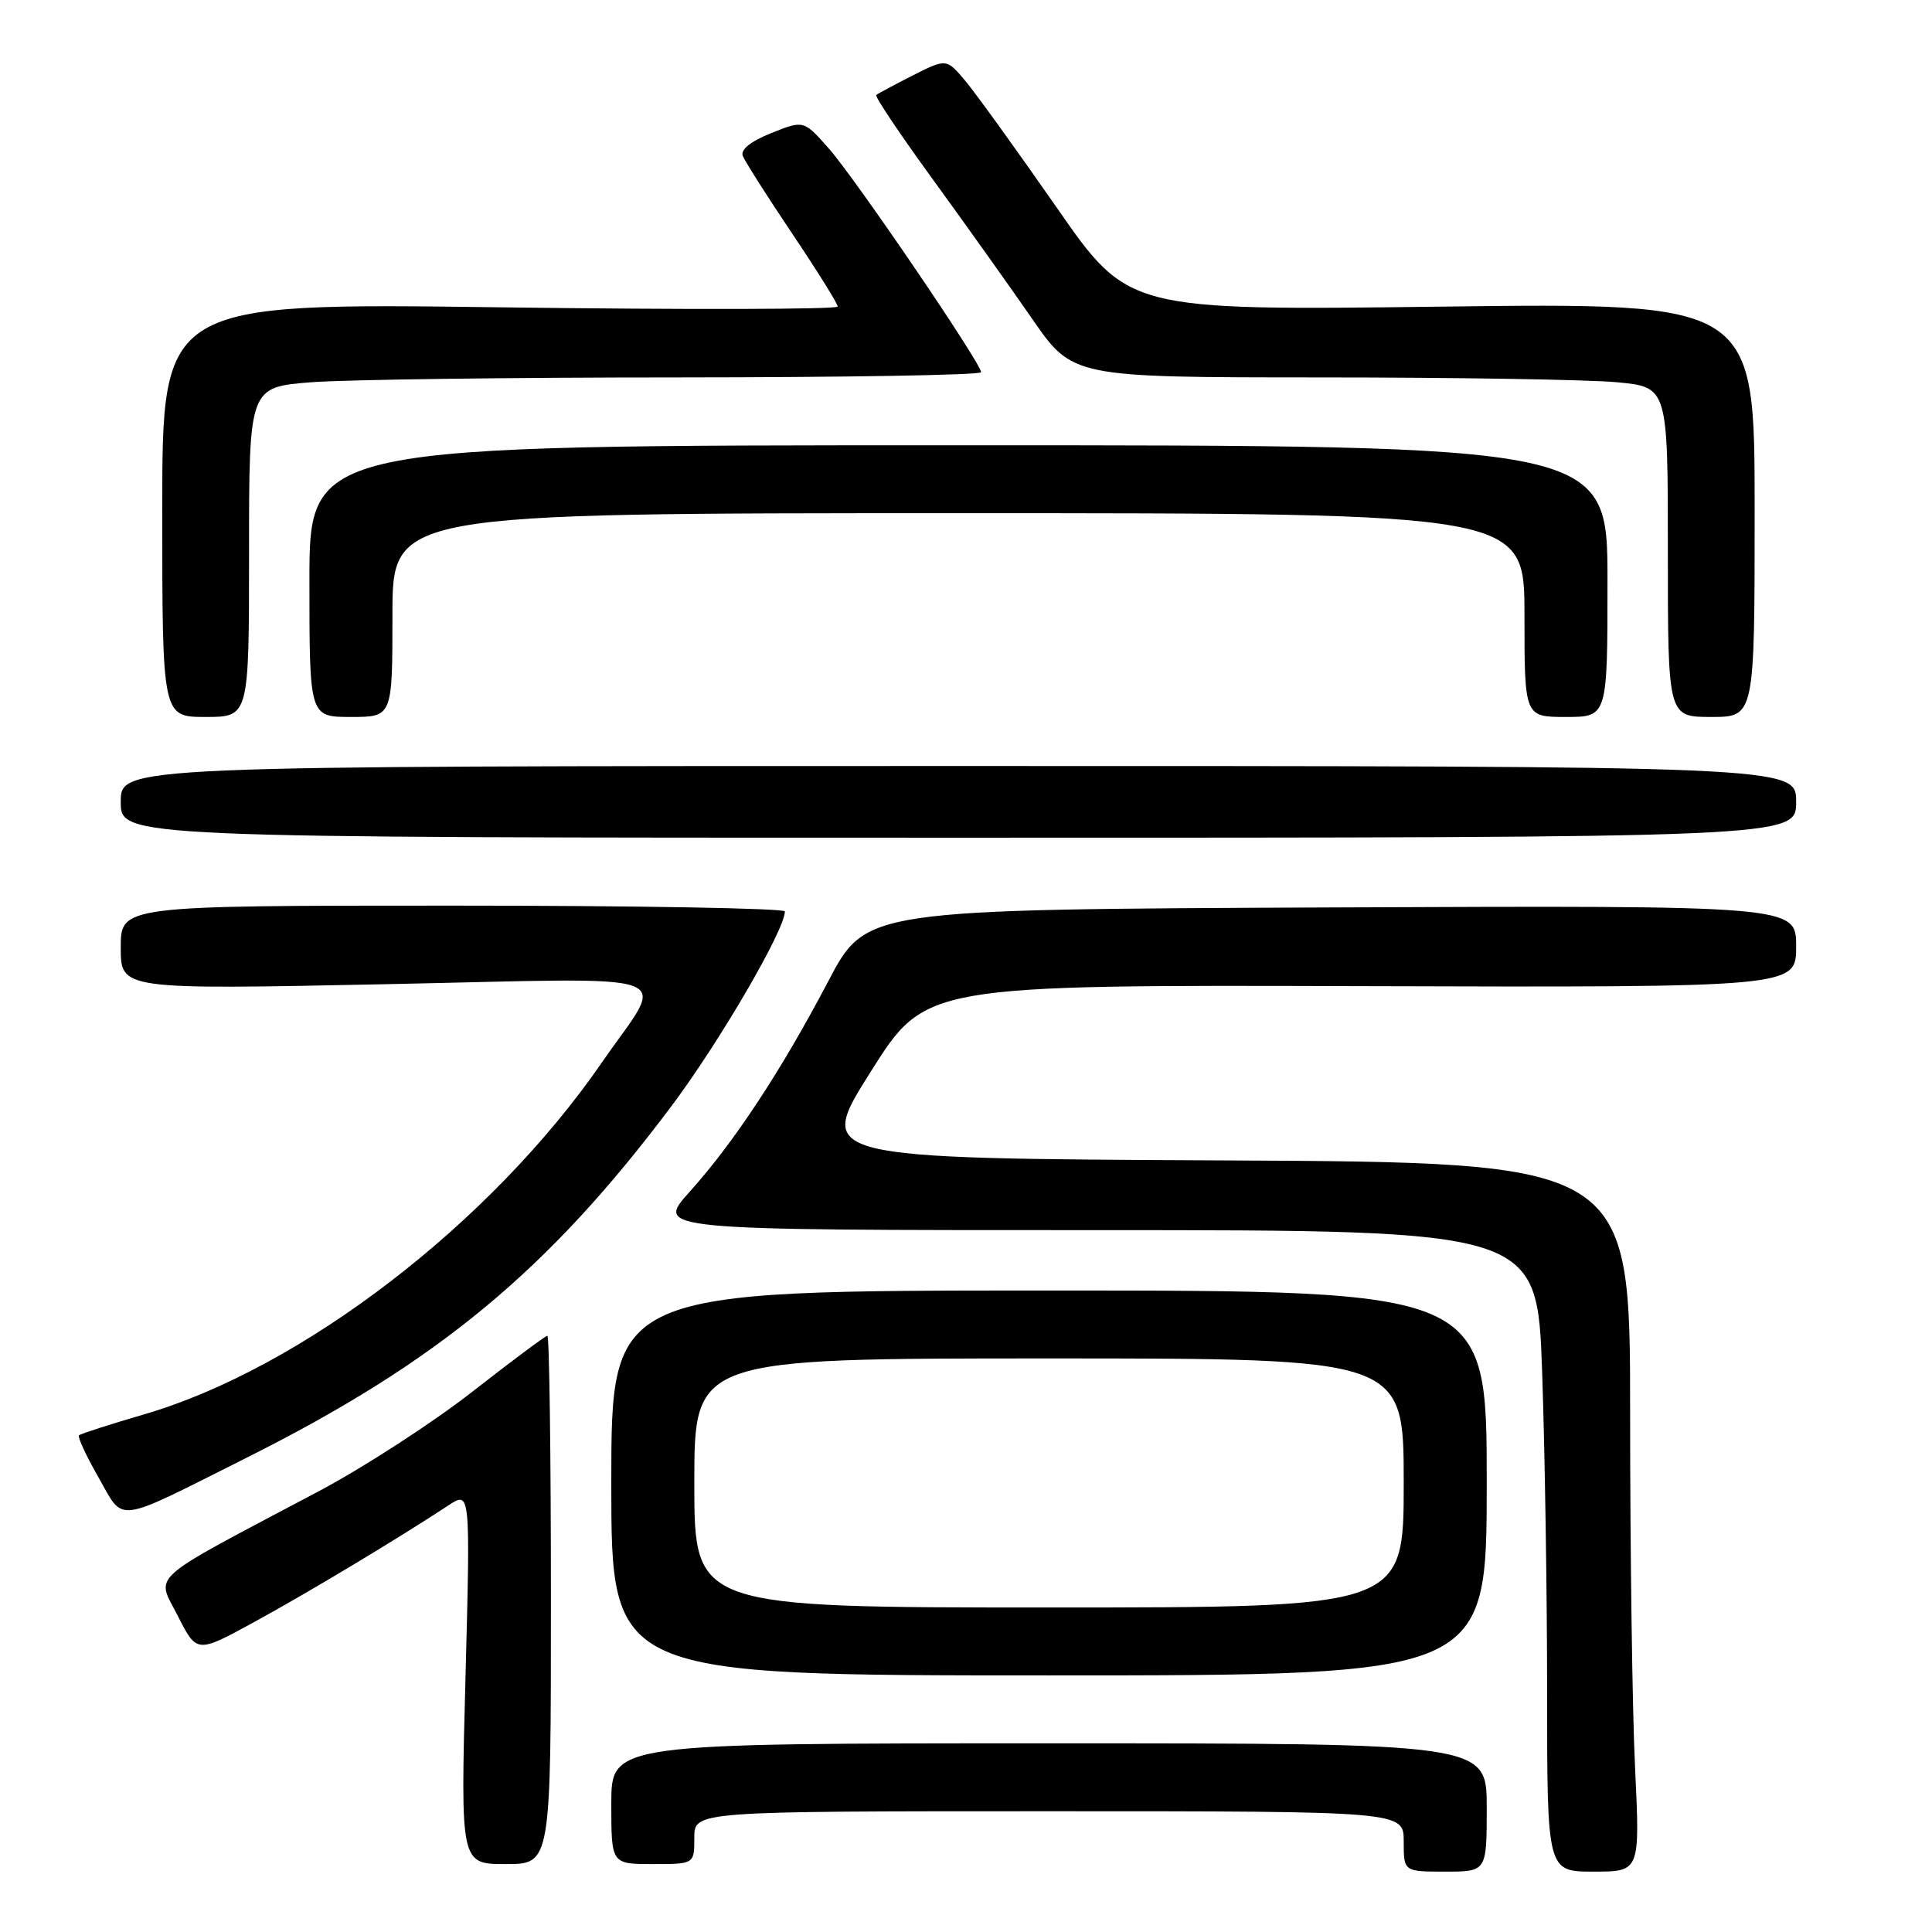 <?xml version="1.0" encoding="UTF-8" standalone="no"?>
<!DOCTYPE svg PUBLIC "-//W3C//DTD SVG 1.1//EN" "http://www.w3.org/Graphics/SVG/1.1/DTD/svg11.dtd" >
<svg xmlns="http://www.w3.org/2000/svg" xmlns:xlink="http://www.w3.org/1999/xlink" version="1.1" viewBox="0 0 256 256">
 <g >
 <path fill="currentColor"
d=" M 197.00 239.50 C 197.00 231.00 197.00 231.00 139.00 231.00 C 81.00 231.00 81.00 231.00 81.00 239.00 C 81.00 247.00 81.00 247.00 86.50 247.00 C 92.00 247.00 92.00 247.00 92.00 243.50 C 92.00 240.00 92.00 240.00 139.00 240.00 C 186.00 240.00 186.00 240.00 186.00 244.00 C 186.00 248.00 186.00 248.00 191.50 248.00 C 197.00 248.00 197.00 248.00 197.00 239.50 Z  M 216.66 234.34 C 216.29 226.83 216.00 205.68 216.00 187.35 C 216.00 154.02 216.00 154.02 162.06 153.76 C 108.12 153.50 108.12 153.50 115.38 142.00 C 122.63 130.50 122.63 130.50 180.32 130.67 C 238.00 130.84 238.00 130.84 238.00 125.41 C 238.00 119.98 238.00 119.98 176.38 120.24 C 114.75 120.50 114.75 120.50 109.76 130.00 C 103.50 141.91 97.28 151.35 91.39 157.91 C 86.81 163.00 86.81 163.00 145.25 163.00 C 203.68 163.00 203.68 163.00 204.34 181.75 C 204.70 192.06 205.00 211.19 205.00 224.25 C 205.00 248.00 205.00 248.00 211.16 248.00 C 217.31 248.00 217.31 248.00 216.66 234.34 Z  M 73.00 212.00 C 73.00 192.75 72.79 177.00 72.53 177.00 C 72.27 177.00 67.78 180.35 62.55 184.44 C 57.32 188.52 48.19 194.44 42.27 197.58 C 19.09 209.86 20.69 208.45 23.56 214.11 C 26.08 219.09 26.08 219.09 33.79 214.87 C 41.01 210.92 52.75 203.86 59.42 199.47 C 62.33 197.55 62.33 197.55 61.68 222.28 C 61.02 247.00 61.02 247.00 67.01 247.00 C 73.00 247.00 73.00 247.00 73.00 212.00 Z  M 197.00 196.50 C 197.00 171.00 197.00 171.00 139.00 171.00 C 81.00 171.00 81.00 171.00 81.00 196.50 C 81.00 222.00 81.00 222.00 139.00 222.00 C 197.00 222.00 197.00 222.00 197.00 196.50 Z  M 32.69 193.15 C 58.01 180.46 72.62 168.37 88.97 146.57 C 95.36 138.04 104.00 123.21 104.00 120.77 C 104.00 120.35 84.20 120.00 60.00 120.00 C 16.00 120.00 16.00 120.00 16.00 125.57 C 16.00 131.13 16.00 131.13 51.17 130.41 C 91.62 129.58 88.31 128.38 79.75 140.79 C 65.08 162.06 39.97 181.34 19.03 187.43 C 14.54 188.74 10.69 189.98 10.47 190.19 C 10.26 190.41 11.42 192.91 13.05 195.76 C 16.52 201.84 14.95 202.05 32.69 193.15 Z  M 238.00 106.25 C 238.00 101.50 238.00 101.50 127.00 101.50 C 16.00 101.50 16.00 101.50 16.00 106.25 C 16.00 111.00 16.00 111.00 127.00 111.00 C 238.00 111.00 238.00 111.00 238.00 106.25 Z  M 33.00 73.15 C 33.00 51.30 33.00 51.30 41.25 50.65 C 45.79 50.30 67.61 50.01 89.75 50.01 C 111.89 50.00 130.00 49.70 130.00 49.32 C 130.00 48.14 113.34 23.66 109.85 19.71 C 106.50 15.91 106.50 15.91 102.21 17.63 C 99.49 18.71 98.10 19.82 98.42 20.65 C 98.70 21.37 101.64 26.00 104.96 30.94 C 108.28 35.88 111.00 40.24 111.00 40.62 C 111.00 41.00 90.86 41.05 66.25 40.72 C 21.50 40.13 21.50 40.13 21.50 67.56 C 21.50 95.00 21.50 95.00 27.25 95.00 C 33.00 95.00 33.00 95.00 33.00 73.15 Z  M 52.00 81.50 C 52.00 68.00 52.00 68.00 127.00 68.00 C 202.00 68.00 202.00 68.00 202.00 81.50 C 202.00 95.00 202.00 95.00 207.50 95.00 C 213.00 95.00 213.00 95.00 213.00 77.00 C 213.00 59.00 213.00 59.00 127.00 59.00 C 41.00 59.00 41.00 59.00 41.00 77.00 C 41.00 95.00 41.00 95.00 46.50 95.00 C 52.00 95.00 52.00 95.00 52.00 81.50 Z  M 232.50 67.56 C 232.50 40.11 232.50 40.11 191.00 40.63 C 149.50 41.15 149.50 41.15 140.01 27.49 C 134.78 19.98 129.37 12.47 127.97 10.79 C 125.42 7.74 125.42 7.74 120.96 9.99 C 118.51 11.23 116.33 12.40 116.11 12.59 C 115.90 12.78 119.25 17.79 123.57 23.72 C 127.88 29.65 133.82 37.99 136.77 42.25 C 142.13 50.00 142.13 50.00 174.82 50.01 C 192.79 50.01 210.54 50.30 214.25 50.65 C 221.00 51.29 221.00 51.29 221.00 73.14 C 221.00 95.00 221.00 95.00 226.75 95.00 C 232.50 95.00 232.50 95.00 232.50 67.56 Z  M 92.00 196.50 C 92.00 180.00 92.00 180.00 139.00 180.00 C 186.00 180.00 186.00 180.00 186.00 196.50 C 186.00 213.00 186.00 213.00 139.00 213.00 C 92.00 213.00 92.00 213.00 92.00 196.50 Z "/>
</g>
</svg>
